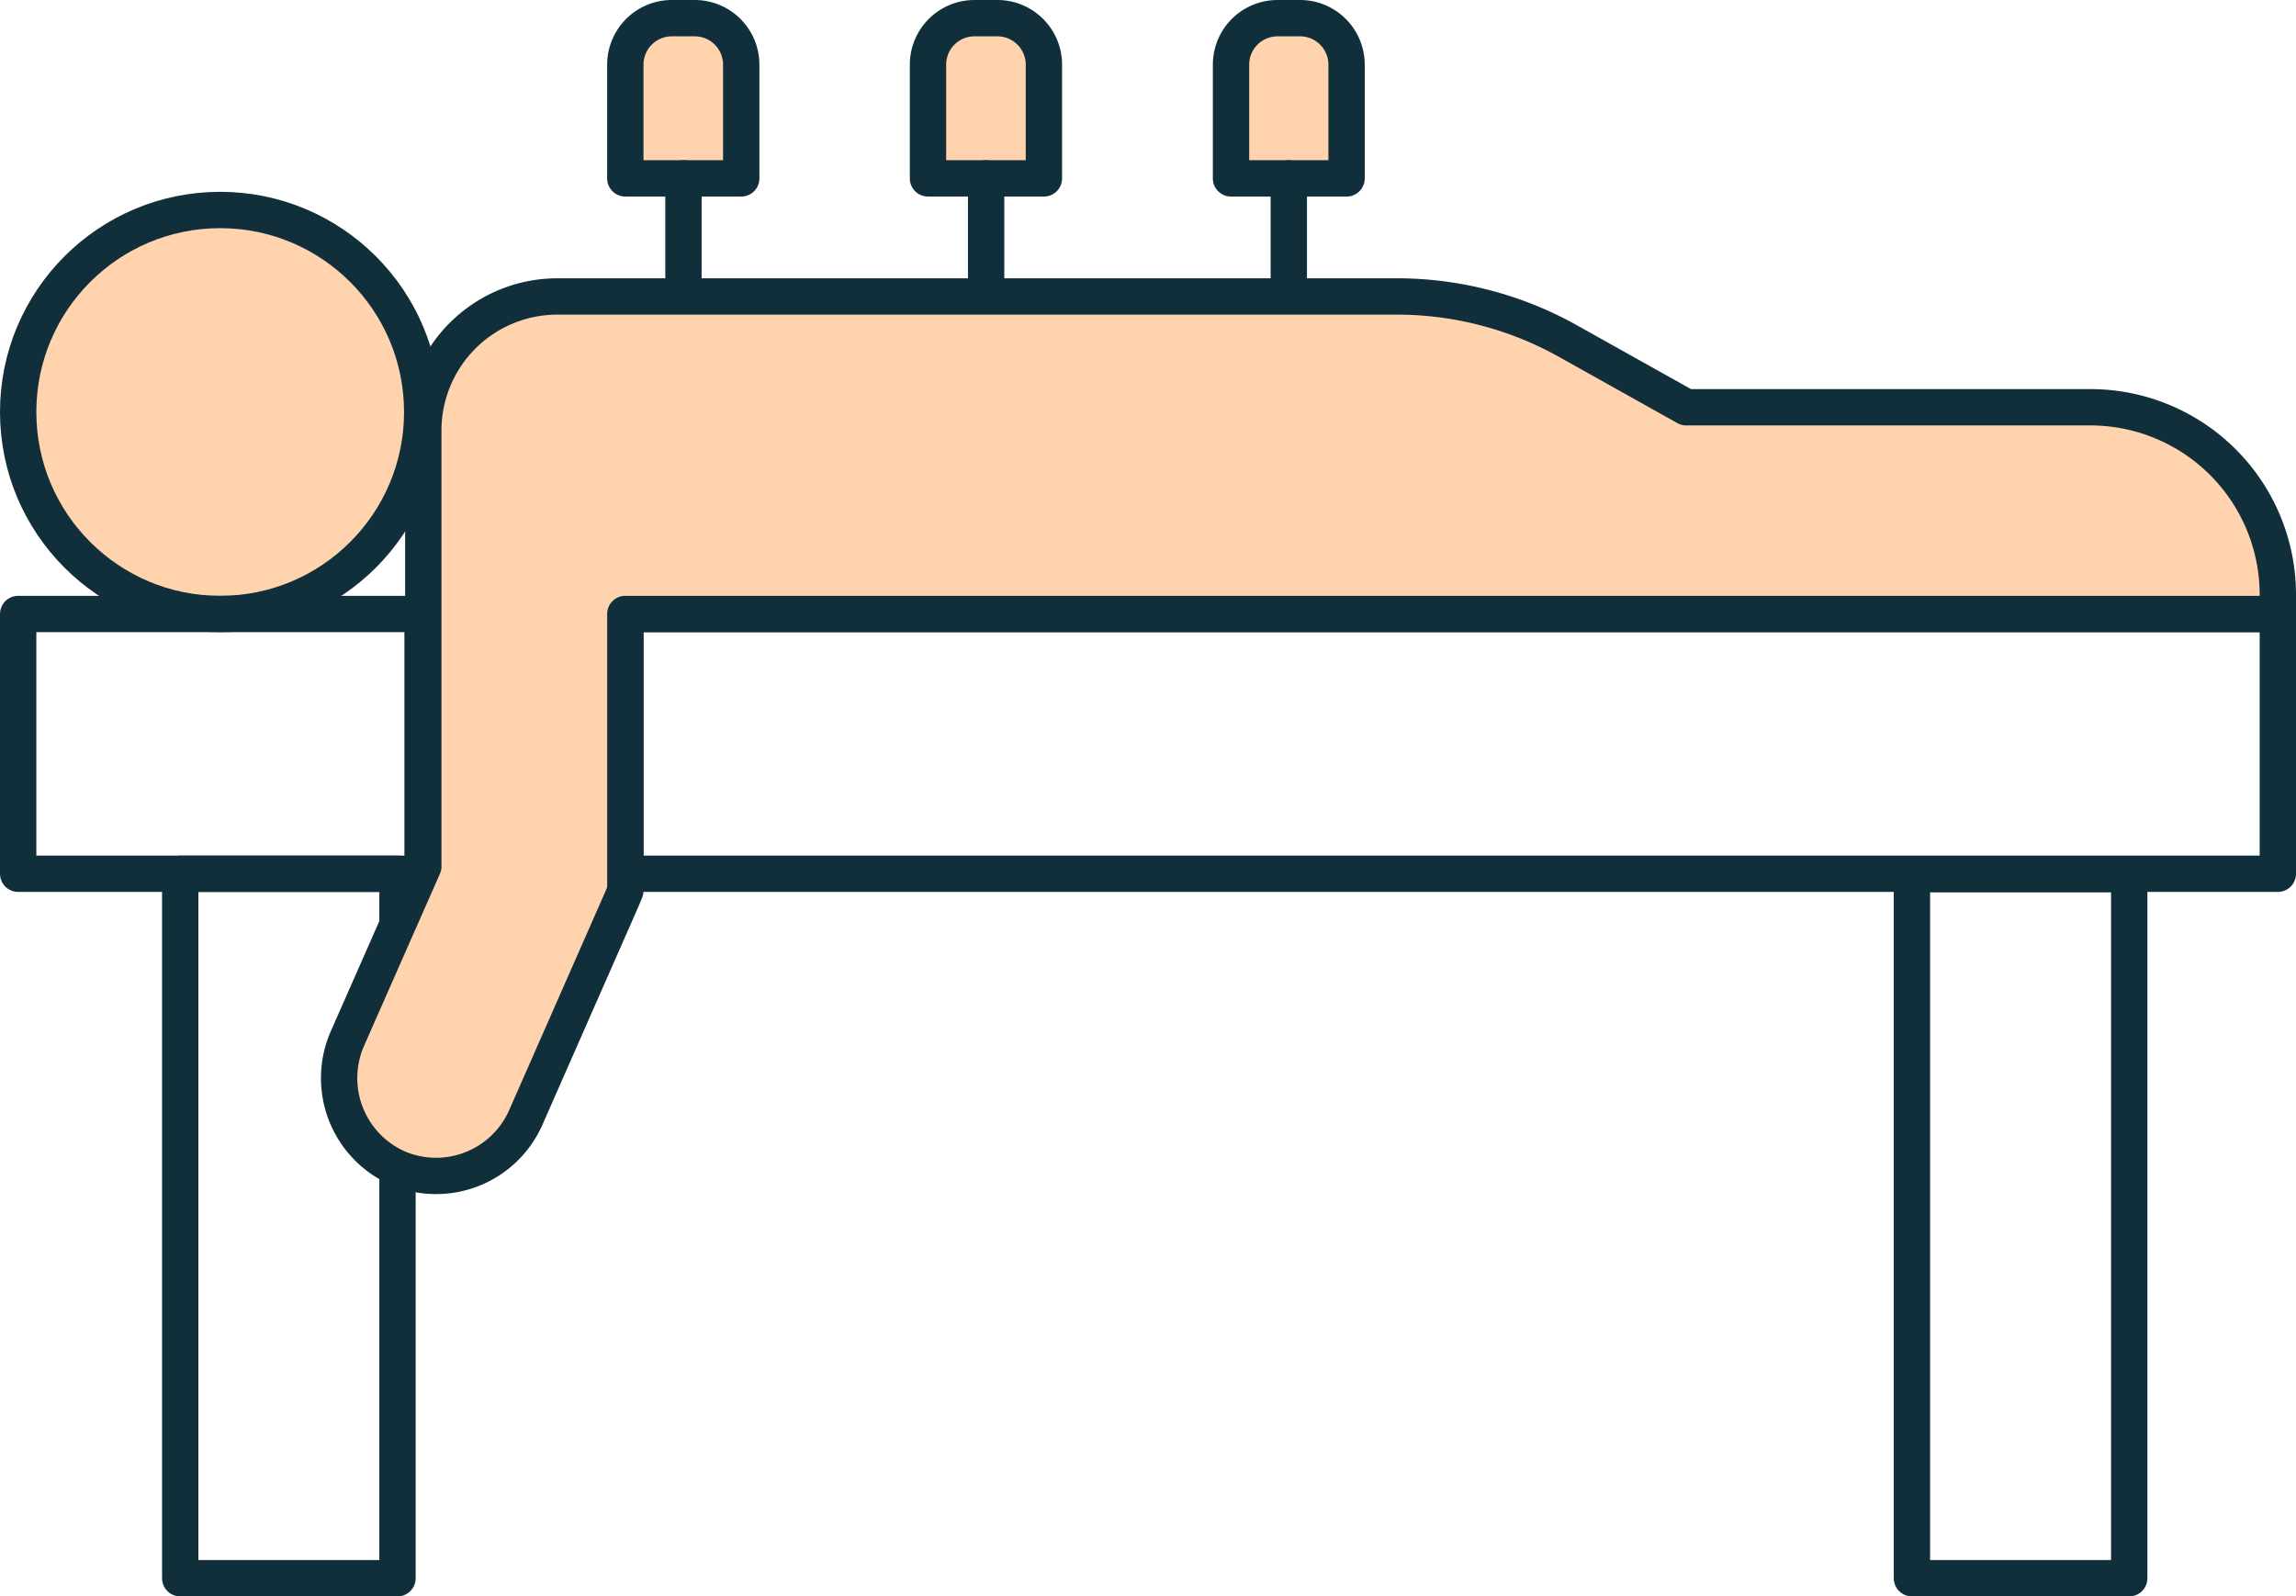 <svg xmlns="http://www.w3.org/2000/svg" viewBox="0 0 63.19 43.94"><defs><style>.cls-1{fill:#ffd3ae;}.cls-2{fill:none;stroke:#102f3a;stroke-linecap:round;stroke-linejoin:round;}</style></defs><g id="Layer_2" data-name="Layer 2"><g id="Layer_1-2" data-name="Layer 1"><circle class="cls-1" cx="6.06" cy="11.34" r="5.56"/><circle class="cls-2" cx="6.06" cy="11.34" r="5.56"/><rect class="cls-2" x="0.5" y="16.9" width="11.13" height="7.15"/><rect class="cls-2" x="17.21" y="16.9" width="45.48" height="7.15"/><polyline class="cls-2" points="10.94 32.12 10.94 43.44 4.96 43.44 4.96 24.05 10.94 24.05 10.94 25.36"/><rect class="cls-2" x="52.62" y="24.06" width="5.98" height="19.38"/><path class="cls-1" d="M62.69,16.32v.58H17.21v7.62l-.1.24-2.64,6a2.7,2.7,0,0,1-3.53,1.39h0a2.71,2.71,0,0,1-1.38-3.56l1.41-3.2.68-1.54v-12a3.69,3.69,0,0,1,3.69-3.69H38.43a9.65,9.65,0,0,1,4.78,1.26l3.2,1.79H57.53A5.16,5.16,0,0,1,62.69,16.32Z"/><path class="cls-2" d="M62.69,16.32v.58H17.21v7.62l-.1.24-2.64,6a2.7,2.7,0,0,1-3.53,1.39h0a2.71,2.71,0,0,1-1.38-3.56l1.41-3.2.68-1.54v-12a3.69,3.69,0,0,1,3.69-3.69H38.43a9.65,9.65,0,0,1,4.78,1.26l3.2,1.79H57.53A5.16,5.16,0,0,1,62.69,16.32Z"/><path class="cls-1" d="M18.49.5h.63A1.28,1.28,0,0,1,20.4,1.78V4.91a0,0,0,0,1,0,0H17.21a0,0,0,0,1,0,0V1.78A1.28,1.28,0,0,1,18.49.5Z"/><path class="cls-1" d="M26.82.5h.63a1.28,1.28,0,0,1,1.28,1.28V4.91a0,0,0,0,1,0,0H25.54a0,0,0,0,1,0,0V1.78A1.28,1.28,0,0,1,26.82.5Z"/><path class="cls-1" d="M35.15.5h.63a1.28,1.28,0,0,1,1.28,1.28V4.91a0,0,0,0,1,0,0H33.88a0,0,0,0,1,0,0V1.78A1.28,1.28,0,0,1,35.15.5Z"/><path class="cls-2" d="M18.49.5h.63A1.28,1.28,0,0,1,20.4,1.78V4.91a0,0,0,0,1,0,0H17.21a0,0,0,0,1,0,0V1.78A1.28,1.28,0,0,1,18.49.5Z"/><line class="cls-2" x1="18.81" y1="4.91" x2="18.81" y2="8.11"/><path class="cls-2" d="M26.82.5h.63a1.28,1.28,0,0,1,1.28,1.28V4.91a0,0,0,0,1,0,0H25.54a0,0,0,0,1,0,0V1.78A1.28,1.28,0,0,1,26.82.5Z"/><line class="cls-2" x1="27.14" y1="4.91" x2="27.14" y2="8.11"/><path class="cls-2" d="M35.15.5h.63a1.28,1.28,0,0,1,1.28,1.28V4.91a0,0,0,0,1,0,0H33.88a0,0,0,0,1,0,0V1.78A1.28,1.28,0,0,1,35.15.5Z"/><line class="cls-2" x1="35.47" y1="4.91" x2="35.47" y2="8.11"/></g></g></svg>
